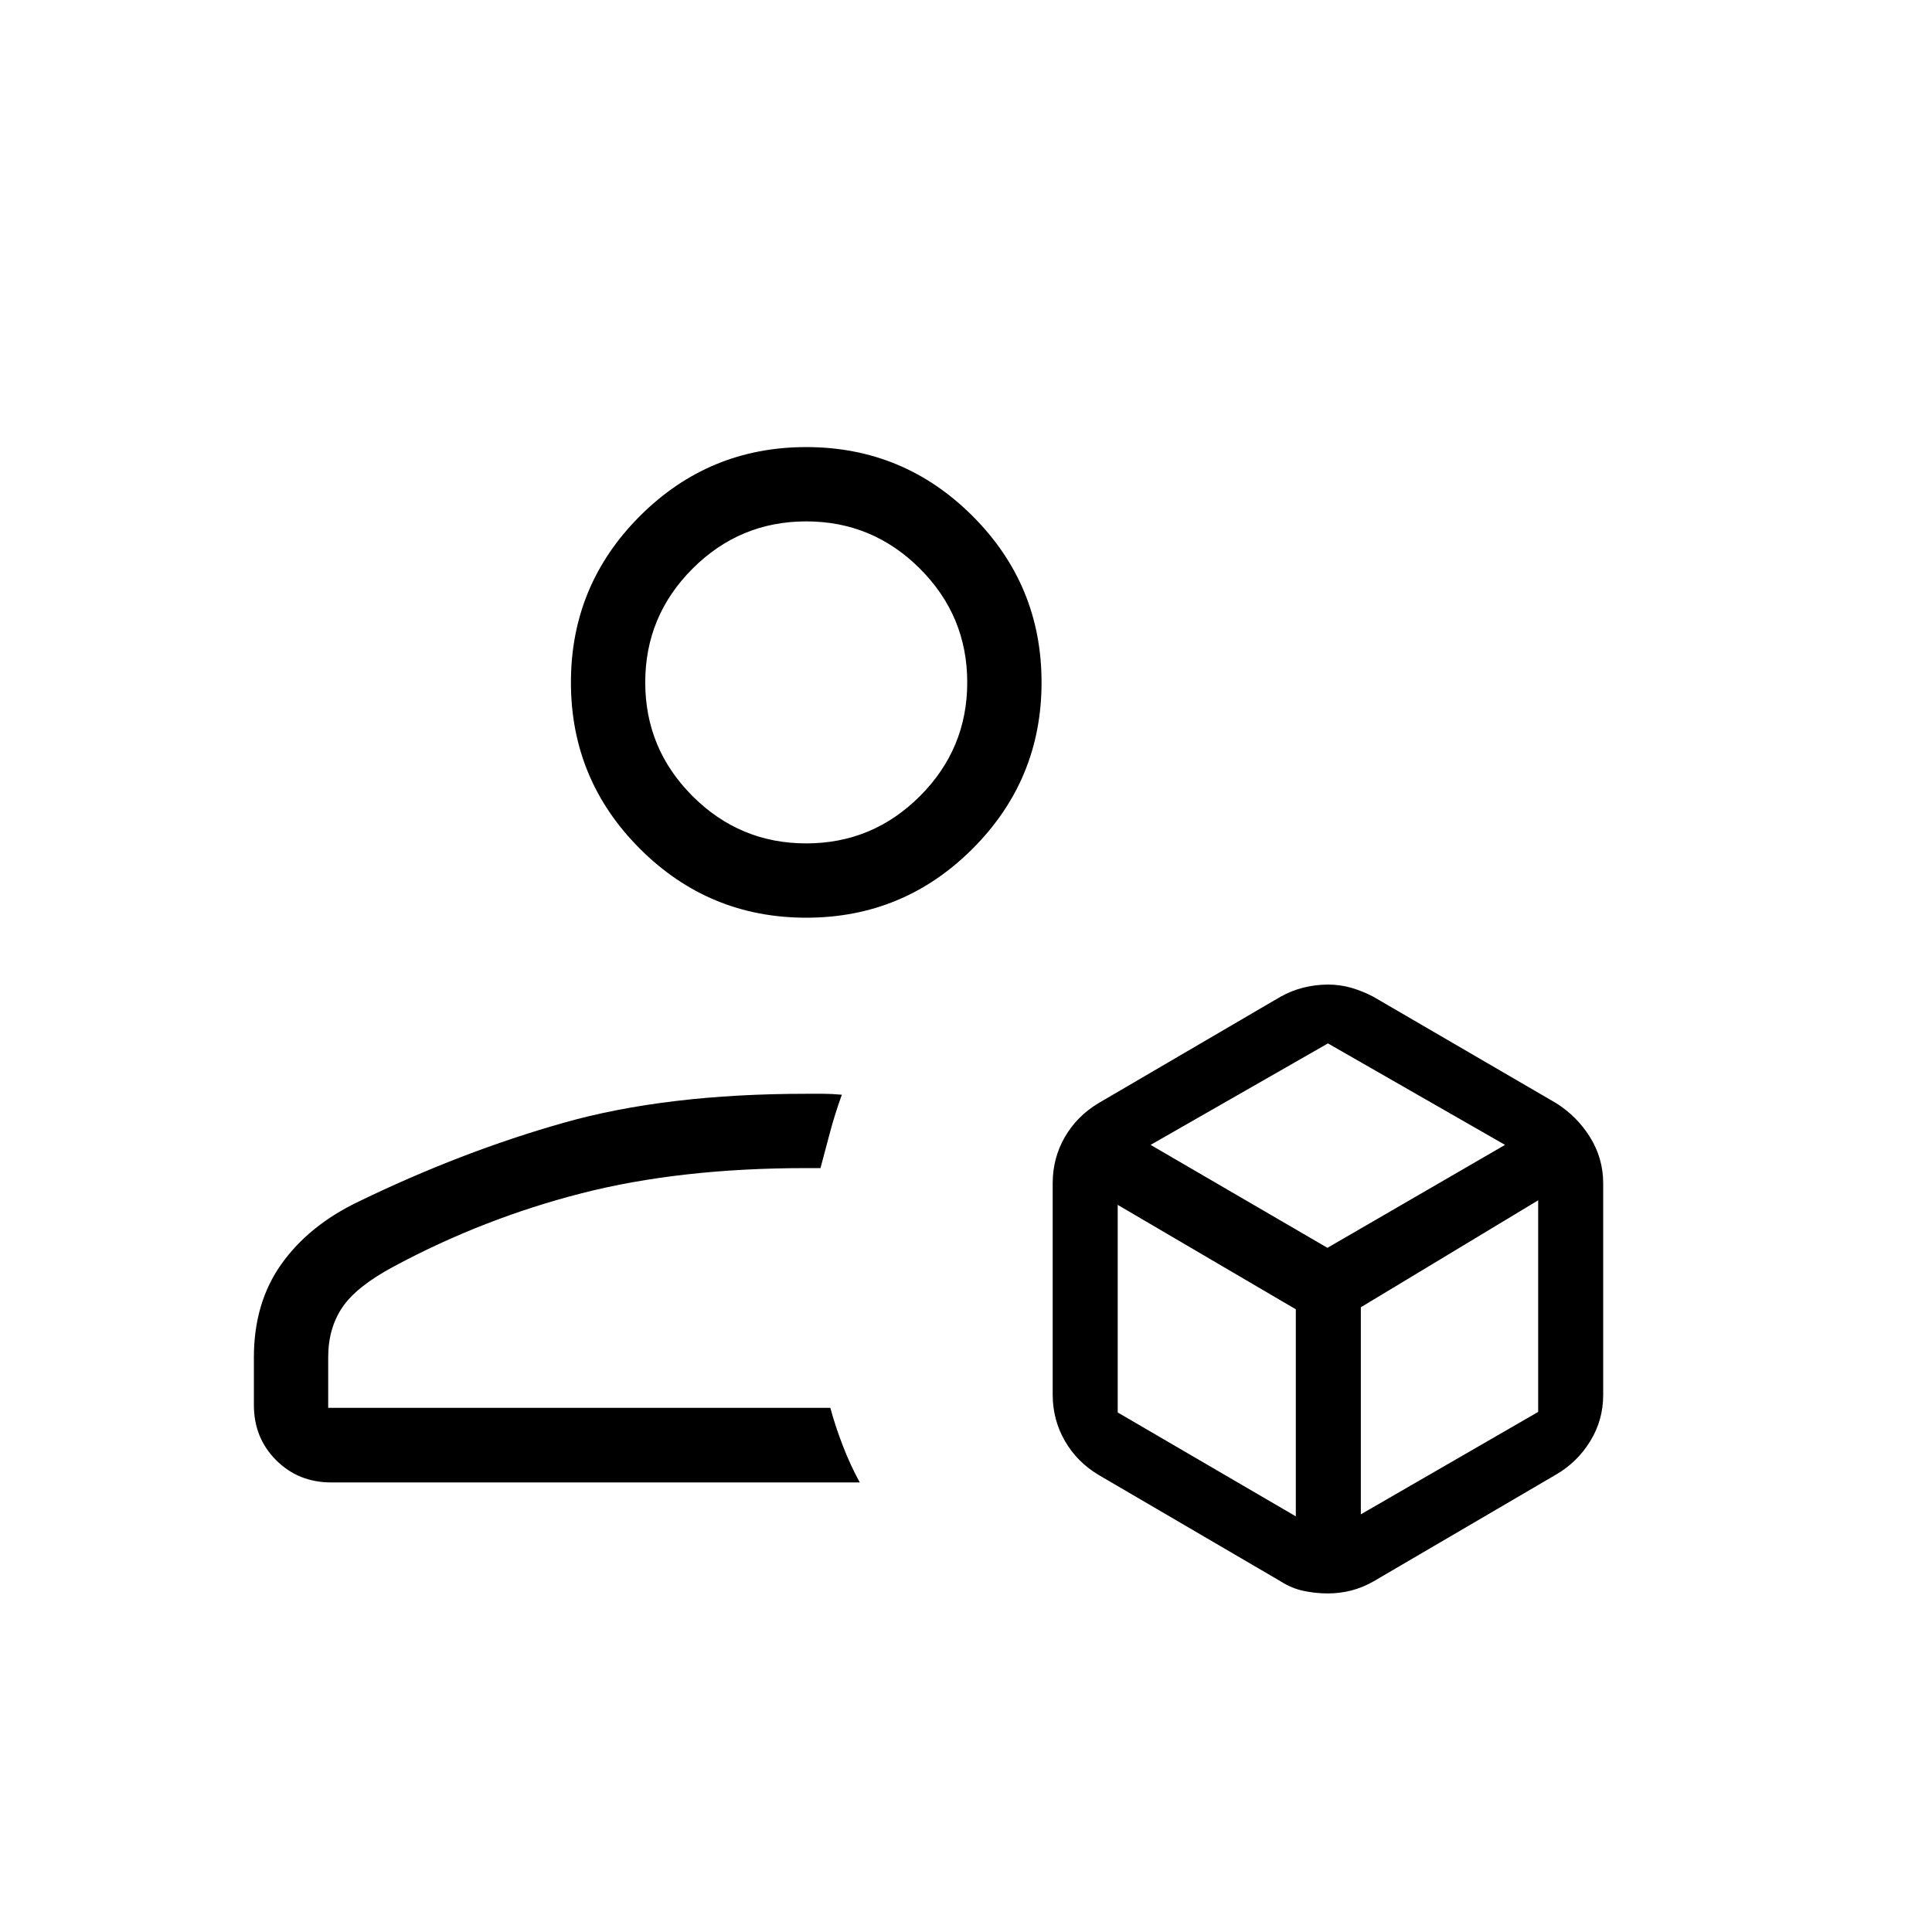 <svg xmlns="http://www.w3.org/2000/svg" height="24" viewBox="0 -960 960 960" width="24"><path d="M659.779-168.231q-6.017 0-12.021-1.264-6.004-1.265-11.527-4.812l-90.27-52.77q-10.785-6.436-16.834-16.942-6.05-10.505-6.05-22.956v-105.133q0-12.451 6.05-22.915 6.049-10.464 16.834-16.9l90.27-52.77q5.504-3.102 11.546-4.589 6.043-1.487 12.085-1.487 6.042 0 11.613 1.609 5.571 1.608 10.987 4.467l90.654 52.77q10.487 6.552 16.993 17.029 6.507 10.477 6.507 22.894v105.176q0 12.456-6.458 22.965-6.458 10.51-17.196 16.703l-90.488 52.952q-5.398 3.067-11.038 4.52-5.641 1.453-11.657 1.453ZM400.615-504q-48.384 0-82.654-34.269-34.269-34.269-34.269-82.654t34.269-82.654q34.27-34.269 82.654-34.269 48.385 0 82.654 34.269 34.27 34.269 34.27 82.654t-34.27 82.654Q449-504 400.615-504ZM126.154-261.846v-23.692q0-27.116 13.673-46.347 13.673-19.23 38.327-31.038 51.154-24.808 101.981-39.193Q330.962-416.5 400.532-416.5h8.853q3.692 0 8.923.461-3.539 9.808-5.962 19-2.423 9.191-4.654 17.462h-7.077q-62.73 0-111.519 12.481-48.788 12.481-93.211 36.288-18.731 10-25.77 20.419-7.038 10.42-7.038 24.851v25.078H412.58q2.458 9.114 6.266 18.96t8.385 18.116H164.615q-16.346 0-27.404-11.058-11.057-11.058-11.057-27.404Zm274.461-279.077q33 0 56.5-23.5t23.5-56.5q0-33-23.5-56.5t-56.5-23.5q-33 0-56.5 23.5t-23.5 56.5q0 33 23.5 56.5t56.5 23.5Zm0-80Zm12 360.615Zm159.116-130.807 87.865 51.153 88.25-51.153-88-50.424-88.115 50.424Zm104.462 183.577 88.115-50.891v-105.148l-88.115 53.154v102.885Zm-120.808-50.616 88.5 51.616v-102.885l-88.5-51.885v103.154Z"/></svg>